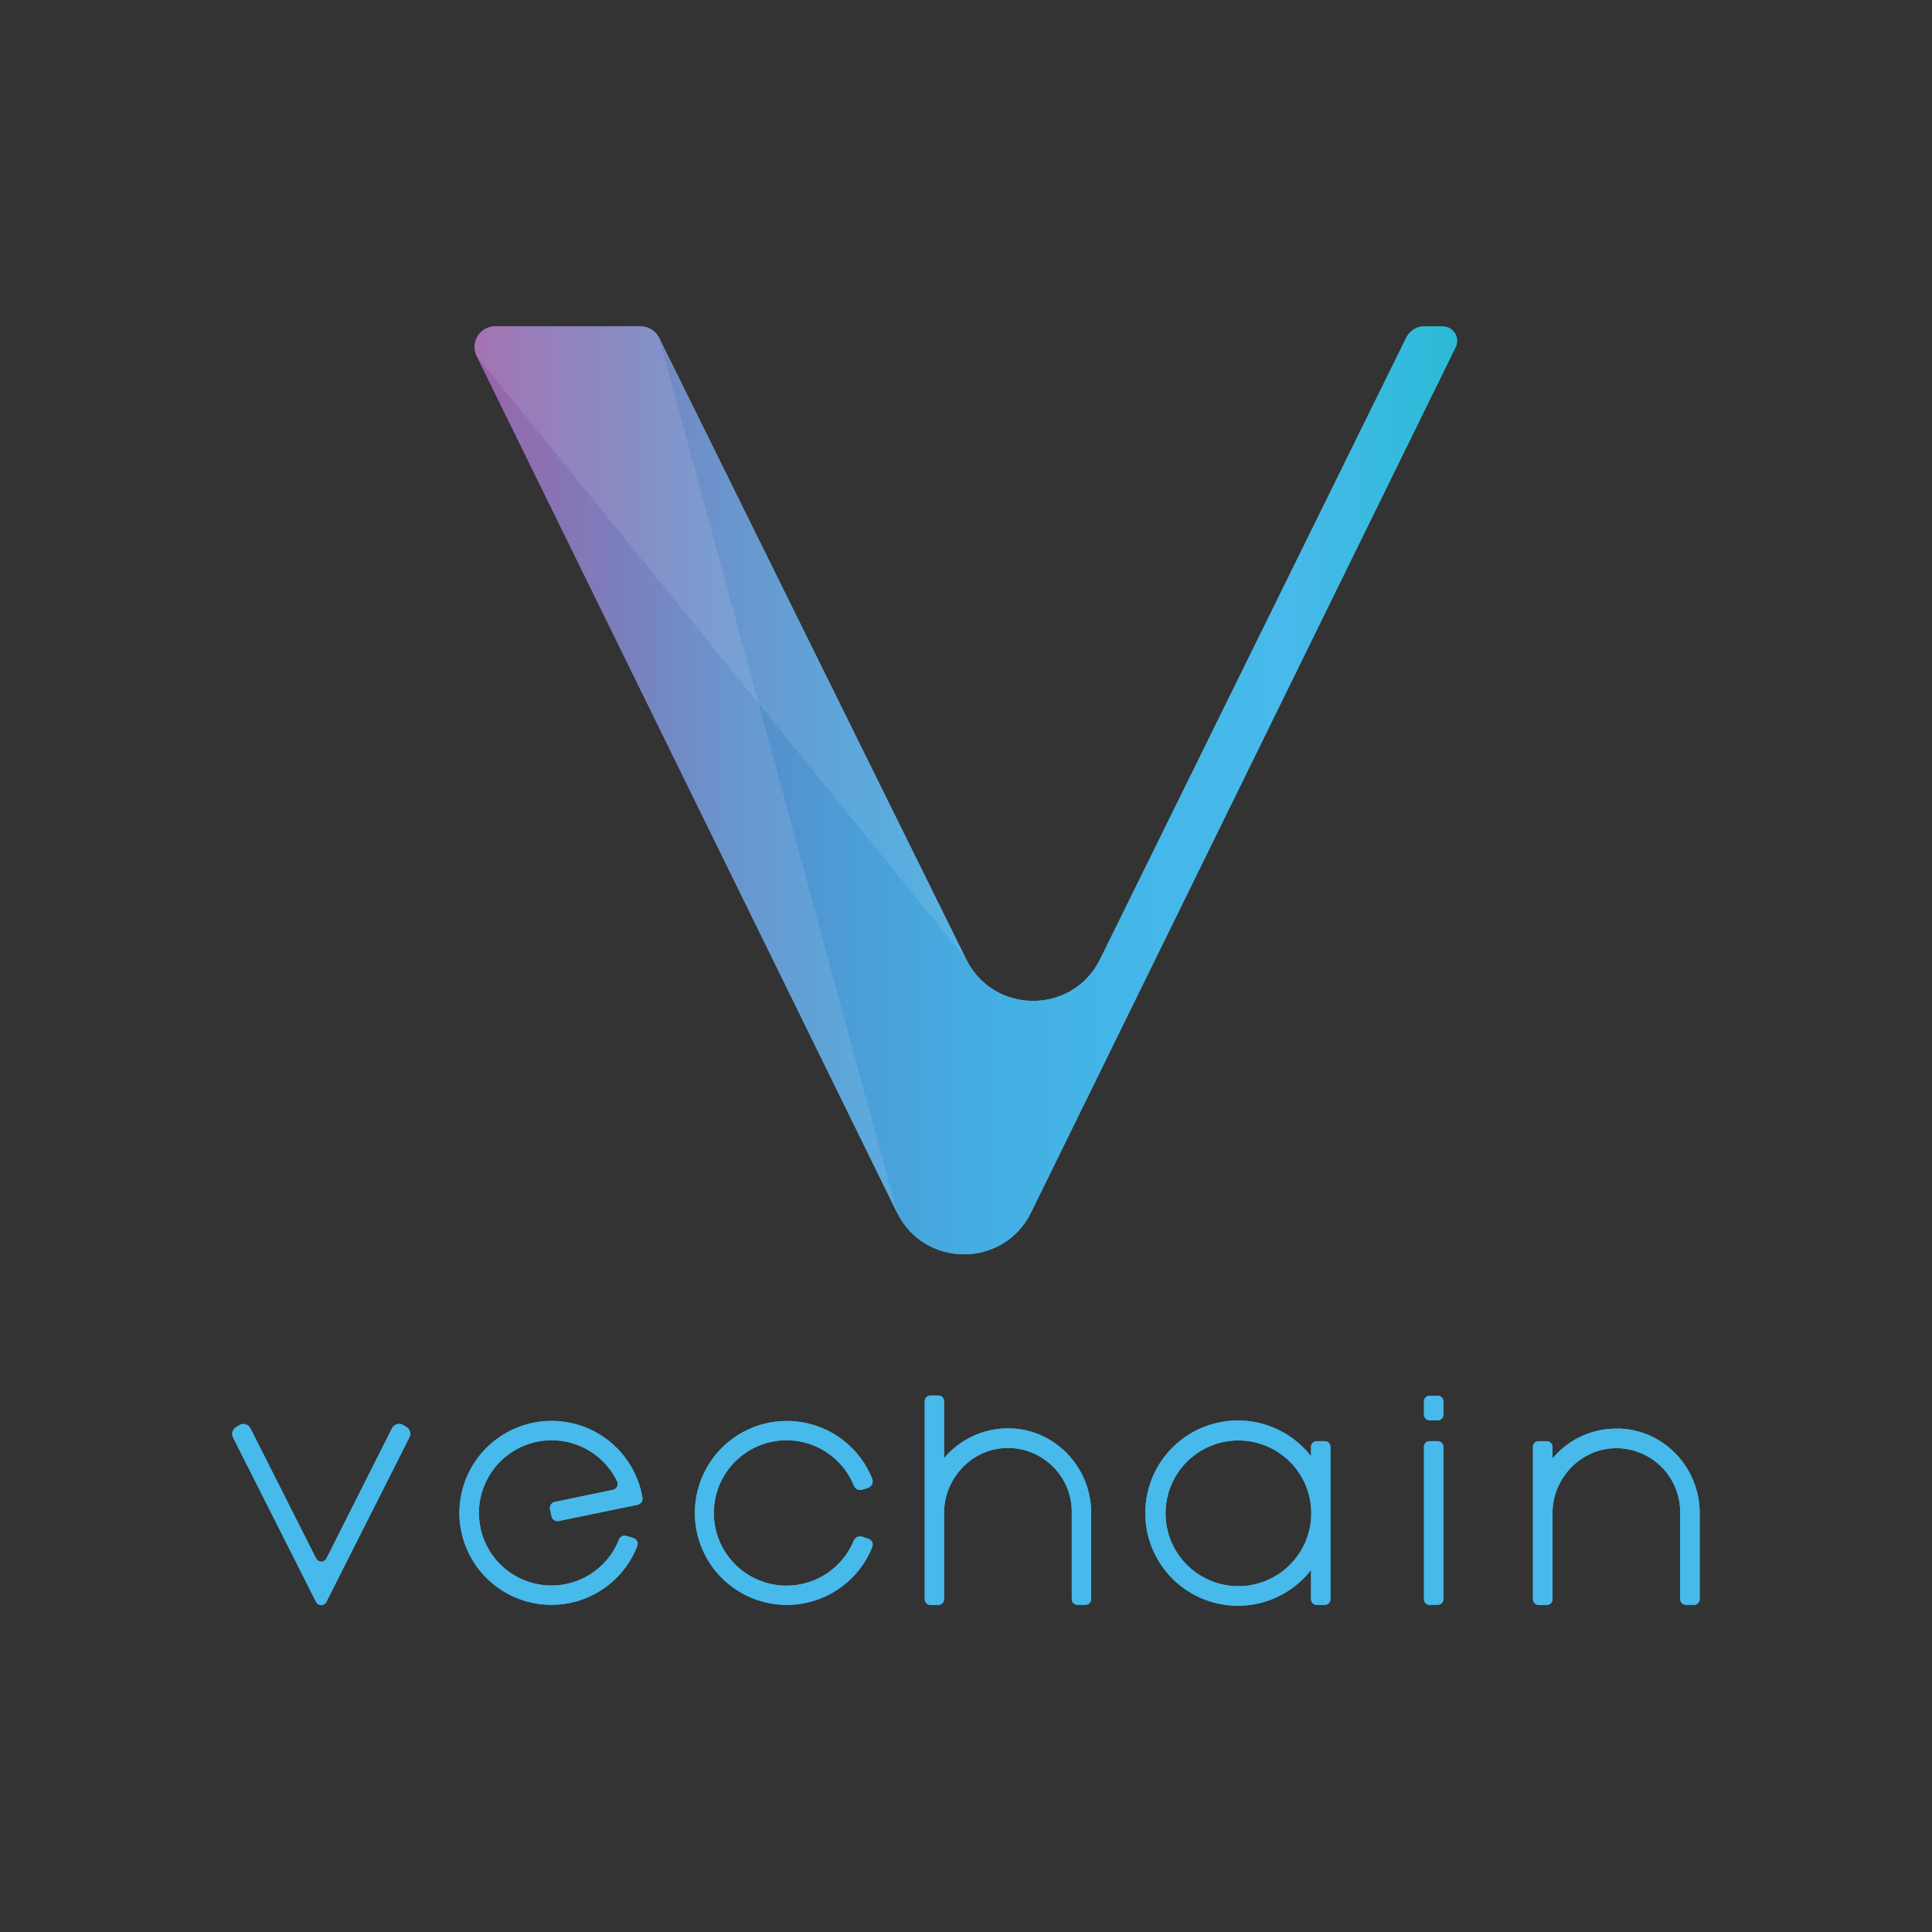<svg id="Layer_1" data-name="Layer 1" xmlns="http://www.w3.org/2000/svg" xmlns:xlink="http://www.w3.org/1999/xlink" viewBox="0 0 1000 1000"><rect x="0" y="0" width="1000" height="1000" fill="#333333" stroke="none"/><defs><style>.cls-1{fill:none;}.cls-2{clip-path:url(#clip-path);}.cls-3{fill:url(#linear-gradient);}.cls-4{opacity:0.1;}.cls-5{clip-path:url(#clip-path-2);}.cls-6{fill:#fff;}.cls-7{clip-path:url(#clip-path-3);}.cls-8{fill:#47b9ea;}</style><clipPath id="clip-path"><path class="cls-1" d="M737.42,168.87a10.6,10.6,0,0,0-9.54,5.9L569.44,496.42c-14.2,28.85-55.2,28.85-69.4,0L341.15,174.88a10.6,10.6,0,0,0-9.54-5.9h-75.3a10.63,10.63,0,0,0-9.54,15.33L464.27,627.6c14.19,28.85,55.19,28.85,69.39,0L753.43,179.66a7.42,7.42,0,0,0-6.7-10.68h-9.31Z"/></clipPath><linearGradient id="linear-gradient" x1="1601.69" y1="4006.05" x2="1602.83" y2="4006.05" gradientTransform="translate(-717027.81 -1793587.98) scale(447.82)" gradientUnits="userSpaceOnUse"><stop offset="0" stop-color="#8f53a1"/><stop offset="0.03" stop-color="#865ba6"/><stop offset="0.15" stop-color="#6c72b6"/><stop offset="0.26" stop-color="#598bc9"/><stop offset="0.39" stop-color="#4b9fd8"/><stop offset="0.52" stop-color="#44aee3"/><stop offset="0.66" stop-color="#44b6e8"/><stop offset="0.83" stop-color="#47b9ea"/><stop offset="1" stop-color="#2abbd6"/></linearGradient><clipPath id="clip-path-2"><rect class="cls-1" x="245.63" y="168.87" width="218.64" height="458.63"/></clipPath><clipPath id="clip-path-3"><rect class="cls-1" x="245.74" y="168.87" width="254.41" height="327.56"/></clipPath></defs><g class="cls-2"><rect class="cls-3" x="243.24" y="168.87" width="512.69" height="487.36"/></g><g class="cls-4"><g class="cls-5"><path class="cls-6" d="M464.27,627.49,341.15,174.88a11,11,0,0,0-9-5.9H256.53a10.65,10.65,0,0,0-9.76,15.33Z"/></g></g><g class="cls-4"><g class="cls-7"><path class="cls-6" d="M500,496.42,246.65,184.2c-3.07-7.38,1.48-14.65,8.75-15.33h76.78a11.11,11.11,0,0,1,9,5.9Z"/></g></g><path class="cls-8" d="M451.43,800.81a47.59,47.59,0,1,1,0-35.44,3.58,3.58,0,0,1-2.27,4.77l-2.73.91a3.66,3.66,0,0,1-4.43-2,37.62,37.62,0,1,0-.11,28.39,3.6,3.6,0,0,1,4.43-2l2.73.91a3.27,3.27,0,0,1,2.38,4.54m-287.8,5.79-34-67.35a4.12,4.12,0,0,0-5.91-1.59l-1.59,1a4.14,4.14,0,0,0-1.48,5.34l42.94,85.07a3,3,0,0,0,5.33,0L211.9,744a4.13,4.13,0,0,0-1.48-5.34l-1.59-1a4.2,4.2,0,0,0-5.91,1.59L169,806.6a2.94,2.94,0,0,1-5.33,0M678.7,753.9a47.94,47.94,0,1,0-.11,58.72v15.11a2.93,2.93,0,0,0,2.95,2.95h4.09a2.93,2.93,0,0,0,3-2.95V748.9a2.93,2.93,0,0,0-3-2.95h-4.09a2.93,2.93,0,0,0-2.95,2.95v5ZM641,821a37.71,37.71,0,1,1,37.71-37.71A37.77,37.77,0,0,1,641,821m99,9.65h4.09a2.93,2.93,0,0,0,3-2.95V748.9a2.93,2.93,0,0,0-3-2.95H740a2.93,2.93,0,0,0-2.95,2.95v78.83a2.93,2.93,0,0,0,2.95,2.95M522.64,739.36a42.86,42.86,0,0,0-34,15.45V725.28a2.93,2.93,0,0,0-2.95-2.95h-4.09a2.93,2.93,0,0,0-2.95,2.95V827.73a2.93,2.93,0,0,0,2.95,2.95h4.09a2.92,2.92,0,0,0,2.95-2.95V783.21c0-18.52,15.11-34.08,33.62-33.74a33.11,33.11,0,0,1,32.49,33v45.21a2.93,2.93,0,0,0,3,2.95h4.09a2.93,2.93,0,0,0,2.95-2.95V783.32c.12-23.63-18.51-43.5-42.14-44M740,735.16h4.09a2.93,2.93,0,0,0,3-2.95v-6.82a2.93,2.93,0,0,0-3-2.95H740a2.93,2.93,0,0,0-2.95,2.95v6.82a3,3,0,0,0,2.95,2.95m97.56,4.32a42.85,42.85,0,0,0-34,15.44v-6a2.93,2.93,0,0,0-3-2.95h-4.09a2.93,2.93,0,0,0-3,2.95v78.83a2.93,2.93,0,0,0,3,2.95h4.09a2.92,2.92,0,0,0,3-2.95V783.32c0-18.51,15.11-34.07,33.62-33.73a33.11,33.11,0,0,1,32.49,33v45.09a2.93,2.93,0,0,0,3,2.95h4.09a2.93,2.93,0,0,0,3-2.95v-44.3c.12-23.62-18.51-43.5-42.14-43.95m-507.8,60.88a3.14,3.14,0,0,0-2-4.21L324.22,795a3.14,3.14,0,0,0-3.86,1.93,37.55,37.55,0,0,1-72.46-13.86,34.53,34.53,0,0,1,.8-7.61,37.62,37.62,0,0,1,70.64-8.86,3.15,3.15,0,0,1-2.16,4.55l-30,6.24a3.22,3.22,0,0,0-2.5,3.75l.8,3.64a3.2,3.2,0,0,0,3.74,2.49l40.78-8.4a3.22,3.22,0,0,0,2.5-3.75l-.34-1.82a47.69,47.69,0,0,0-93.37.23,45.51,45.51,0,0,0-1,9.54,47.63,47.63,0,0,0,92,17.27"/><g class="cls-2"><rect class="cls-3" x="243.24" y="168.87" width="512.69" height="487.36"/></g><g class="cls-4"><g class="cls-5"><path class="cls-6" d="M464.27,627.49,341.15,174.88a11,11,0,0,0-9-5.9H256.53a10.65,10.65,0,0,0-9.76,15.33Z"/></g></g><g class="cls-4"><g class="cls-7"><path class="cls-6" d="M500,496.42,246.65,184.2c-3.07-7.38,1.48-14.65,8.75-15.33h76.78a11.11,11.11,0,0,1,9,5.9Z"/></g></g><path class="cls-8" d="M451.43,800.81a47.59,47.59,0,1,1,0-35.44,3.58,3.58,0,0,1-2.27,4.77l-2.73.91a3.66,3.66,0,0,1-4.43-2,37.62,37.62,0,1,0-.11,28.39,3.6,3.6,0,0,1,4.43-2l2.73.91a3.27,3.27,0,0,1,2.38,4.54m-287.8,5.79-34-67.35a4.12,4.12,0,0,0-5.91-1.59l-1.59,1a4.14,4.14,0,0,0-1.48,5.34l42.94,85.07a3,3,0,0,0,5.33,0L211.9,744a4.13,4.13,0,0,0-1.48-5.34l-1.59-1a4.2,4.2,0,0,0-5.91,1.59L169,806.6a2.94,2.94,0,0,1-5.33,0M678.7,753.9a47.94,47.94,0,1,0-.11,58.72v15.11a2.93,2.93,0,0,0,2.95,2.95h4.09a2.93,2.93,0,0,0,3-2.95V748.9a2.93,2.93,0,0,0-3-2.95h-4.09a2.93,2.93,0,0,0-2.95,2.95v5ZM641,821a37.71,37.71,0,1,1,37.71-37.71A37.77,37.77,0,0,1,641,821m99,9.65h4.09a2.93,2.93,0,0,0,3-2.95V748.9a2.93,2.93,0,0,0-3-2.95H740a2.93,2.93,0,0,0-2.95,2.95v78.83a2.93,2.93,0,0,0,2.95,2.95M522.64,739.36a42.86,42.86,0,0,0-34,15.45V725.28a2.93,2.93,0,0,0-2.95-2.95h-4.09a2.93,2.93,0,0,0-2.95,2.95V827.73a2.93,2.93,0,0,0,2.95,2.95h4.09a2.92,2.92,0,0,0,2.95-2.95V783.21c0-18.52,15.11-34.08,33.62-33.74a33.11,33.11,0,0,1,32.49,33v45.21a2.93,2.93,0,0,0,3,2.95h4.09a2.93,2.93,0,0,0,2.95-2.95V783.32c.12-23.63-18.51-43.5-42.14-44M740,735.16h4.09a2.93,2.93,0,0,0,3-2.95v-6.82a2.93,2.93,0,0,0-3-2.95H740a2.93,2.93,0,0,0-2.95,2.95v6.82a3,3,0,0,0,2.95,2.95m97.56,4.32a42.85,42.85,0,0,0-34,15.44v-6a2.93,2.93,0,0,0-3-2.95h-4.09a2.93,2.93,0,0,0-3,2.95v78.83a2.93,2.93,0,0,0,3,2.95h4.09a2.92,2.92,0,0,0,3-2.95V783.32c0-18.51,15.11-34.07,33.62-33.73a33.11,33.11,0,0,1,32.49,33v45.09a2.93,2.93,0,0,0,3,2.95h4.09a2.93,2.93,0,0,0,3-2.95v-44.3c.12-23.62-18.51-43.5-42.14-43.95m-507.8,60.88a3.14,3.14,0,0,0-2-4.21L324.22,795a3.14,3.14,0,0,0-3.86,1.93,37.55,37.55,0,0,1-72.46-13.86,34.53,34.53,0,0,1,.8-7.61,37.62,37.62,0,0,1,70.64-8.86,3.15,3.15,0,0,1-2.16,4.55l-30,6.24a3.22,3.22,0,0,0-2.5,3.75l.8,3.64a3.2,3.2,0,0,0,3.74,2.49l40.78-8.4a3.22,3.22,0,0,0,2.5-3.75l-.34-1.82a47.69,47.69,0,0,0-93.37.23,45.51,45.51,0,0,0-1,9.54,47.63,47.63,0,0,0,92,17.27"/></svg>
